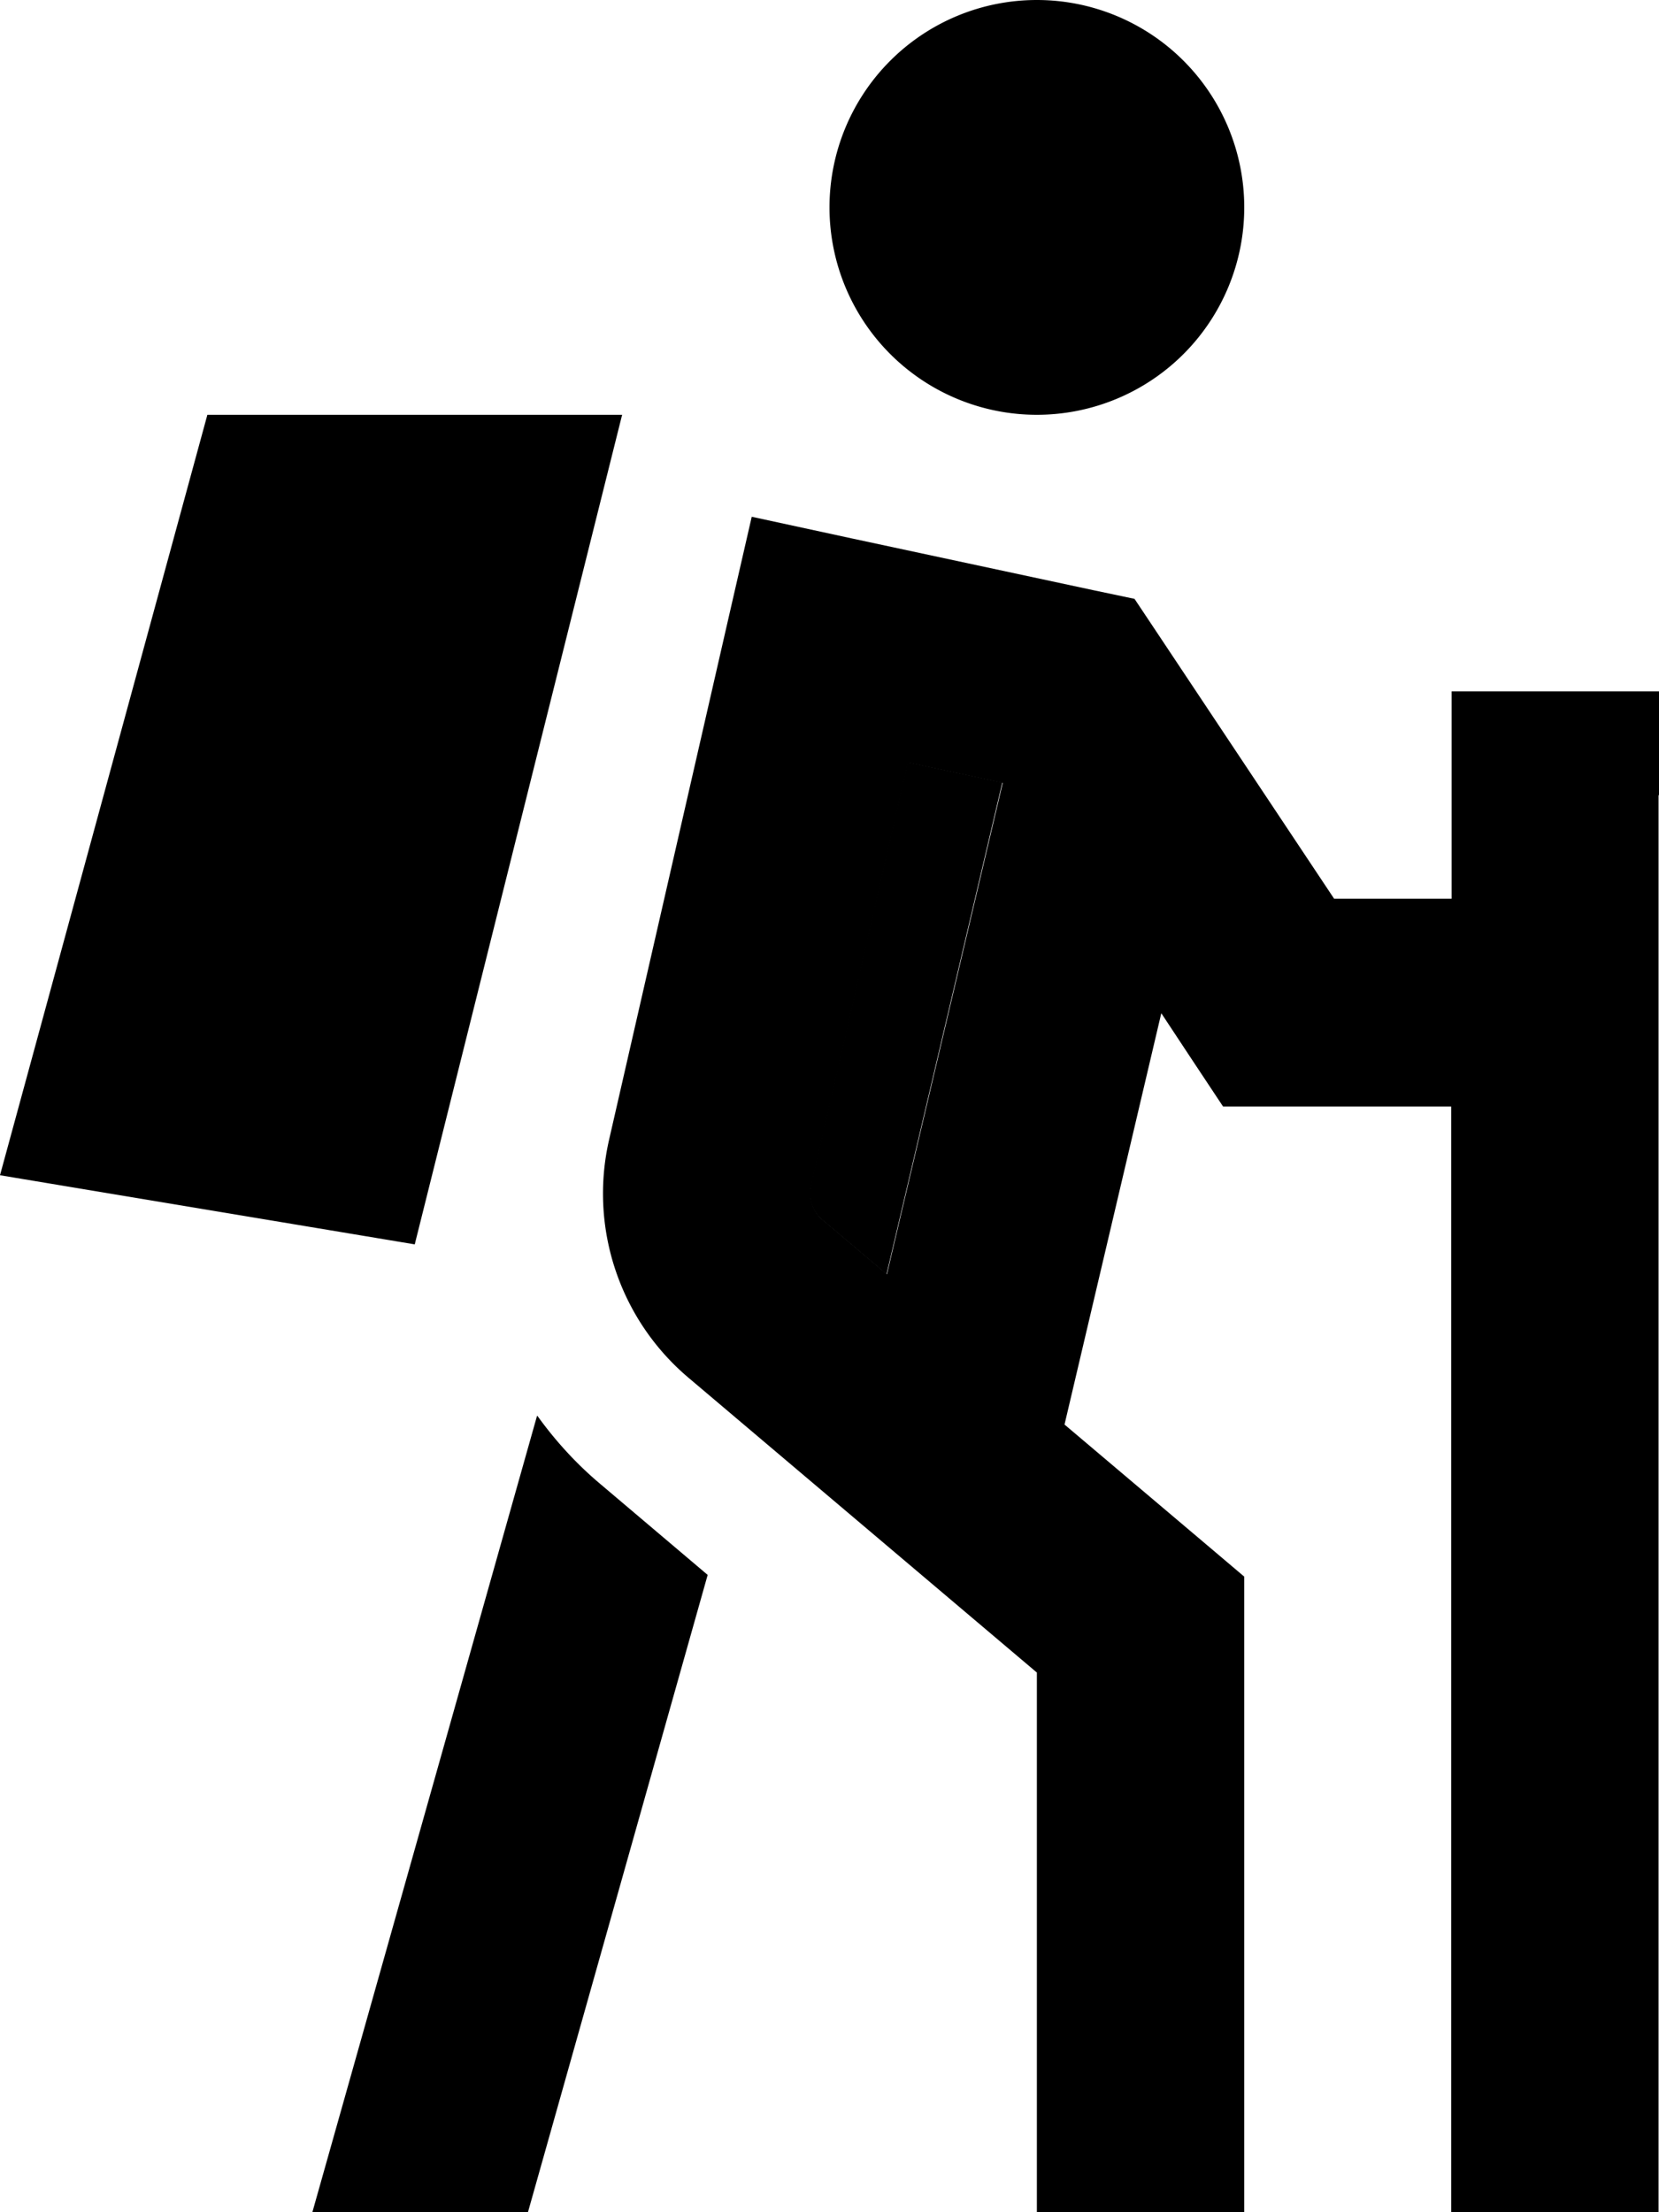 <svg xmlns="http://www.w3.org/2000/svg" viewBox="0 0 384 512"><path class="pr-icon-duotone-secondary" d="M187.7 274.4c-.7 2.9 .3 6 2.6 7.9l14.9 12.6L232 181.1l-21.9-4.7-22.4 97.9z"/><path class="pr-icon-duotone-primary" d="M288 48a48 48 0 1 0 -96 0 48 48 0 1 0 96 0zM144 96L48 96 0 272l96 16L144 96zm240 88l0-24-48 0 0 24 0 24-27.2 0L268 146.7l-5.4-8.1-9.5-2-56-12-23.1-5-5.3 23.1-27.7 121c-4.7 20.4 2.4 41.7 18.4 55.2L240 387.1 240 488l0 24 48 0 0-24 0-112 0-11.1-8.5-7.2-33.1-28 22.4-95.2 7.2 10.9 7.1 10.7 12.8 0 40 0 0 232 0 24 48 0 0-24 0-304zM205.3 294.9l-14.9-12.6c-2.3-1.9-3.3-5-2.6-7.9l22.4-97.9 21.9 4.7L205.3 294.9zm-81 32.8L72.3 512l49.9 0 41.6-147.5-24.8-21c-5.6-4.7-10.5-10.1-14.6-15.8z"/></svg>